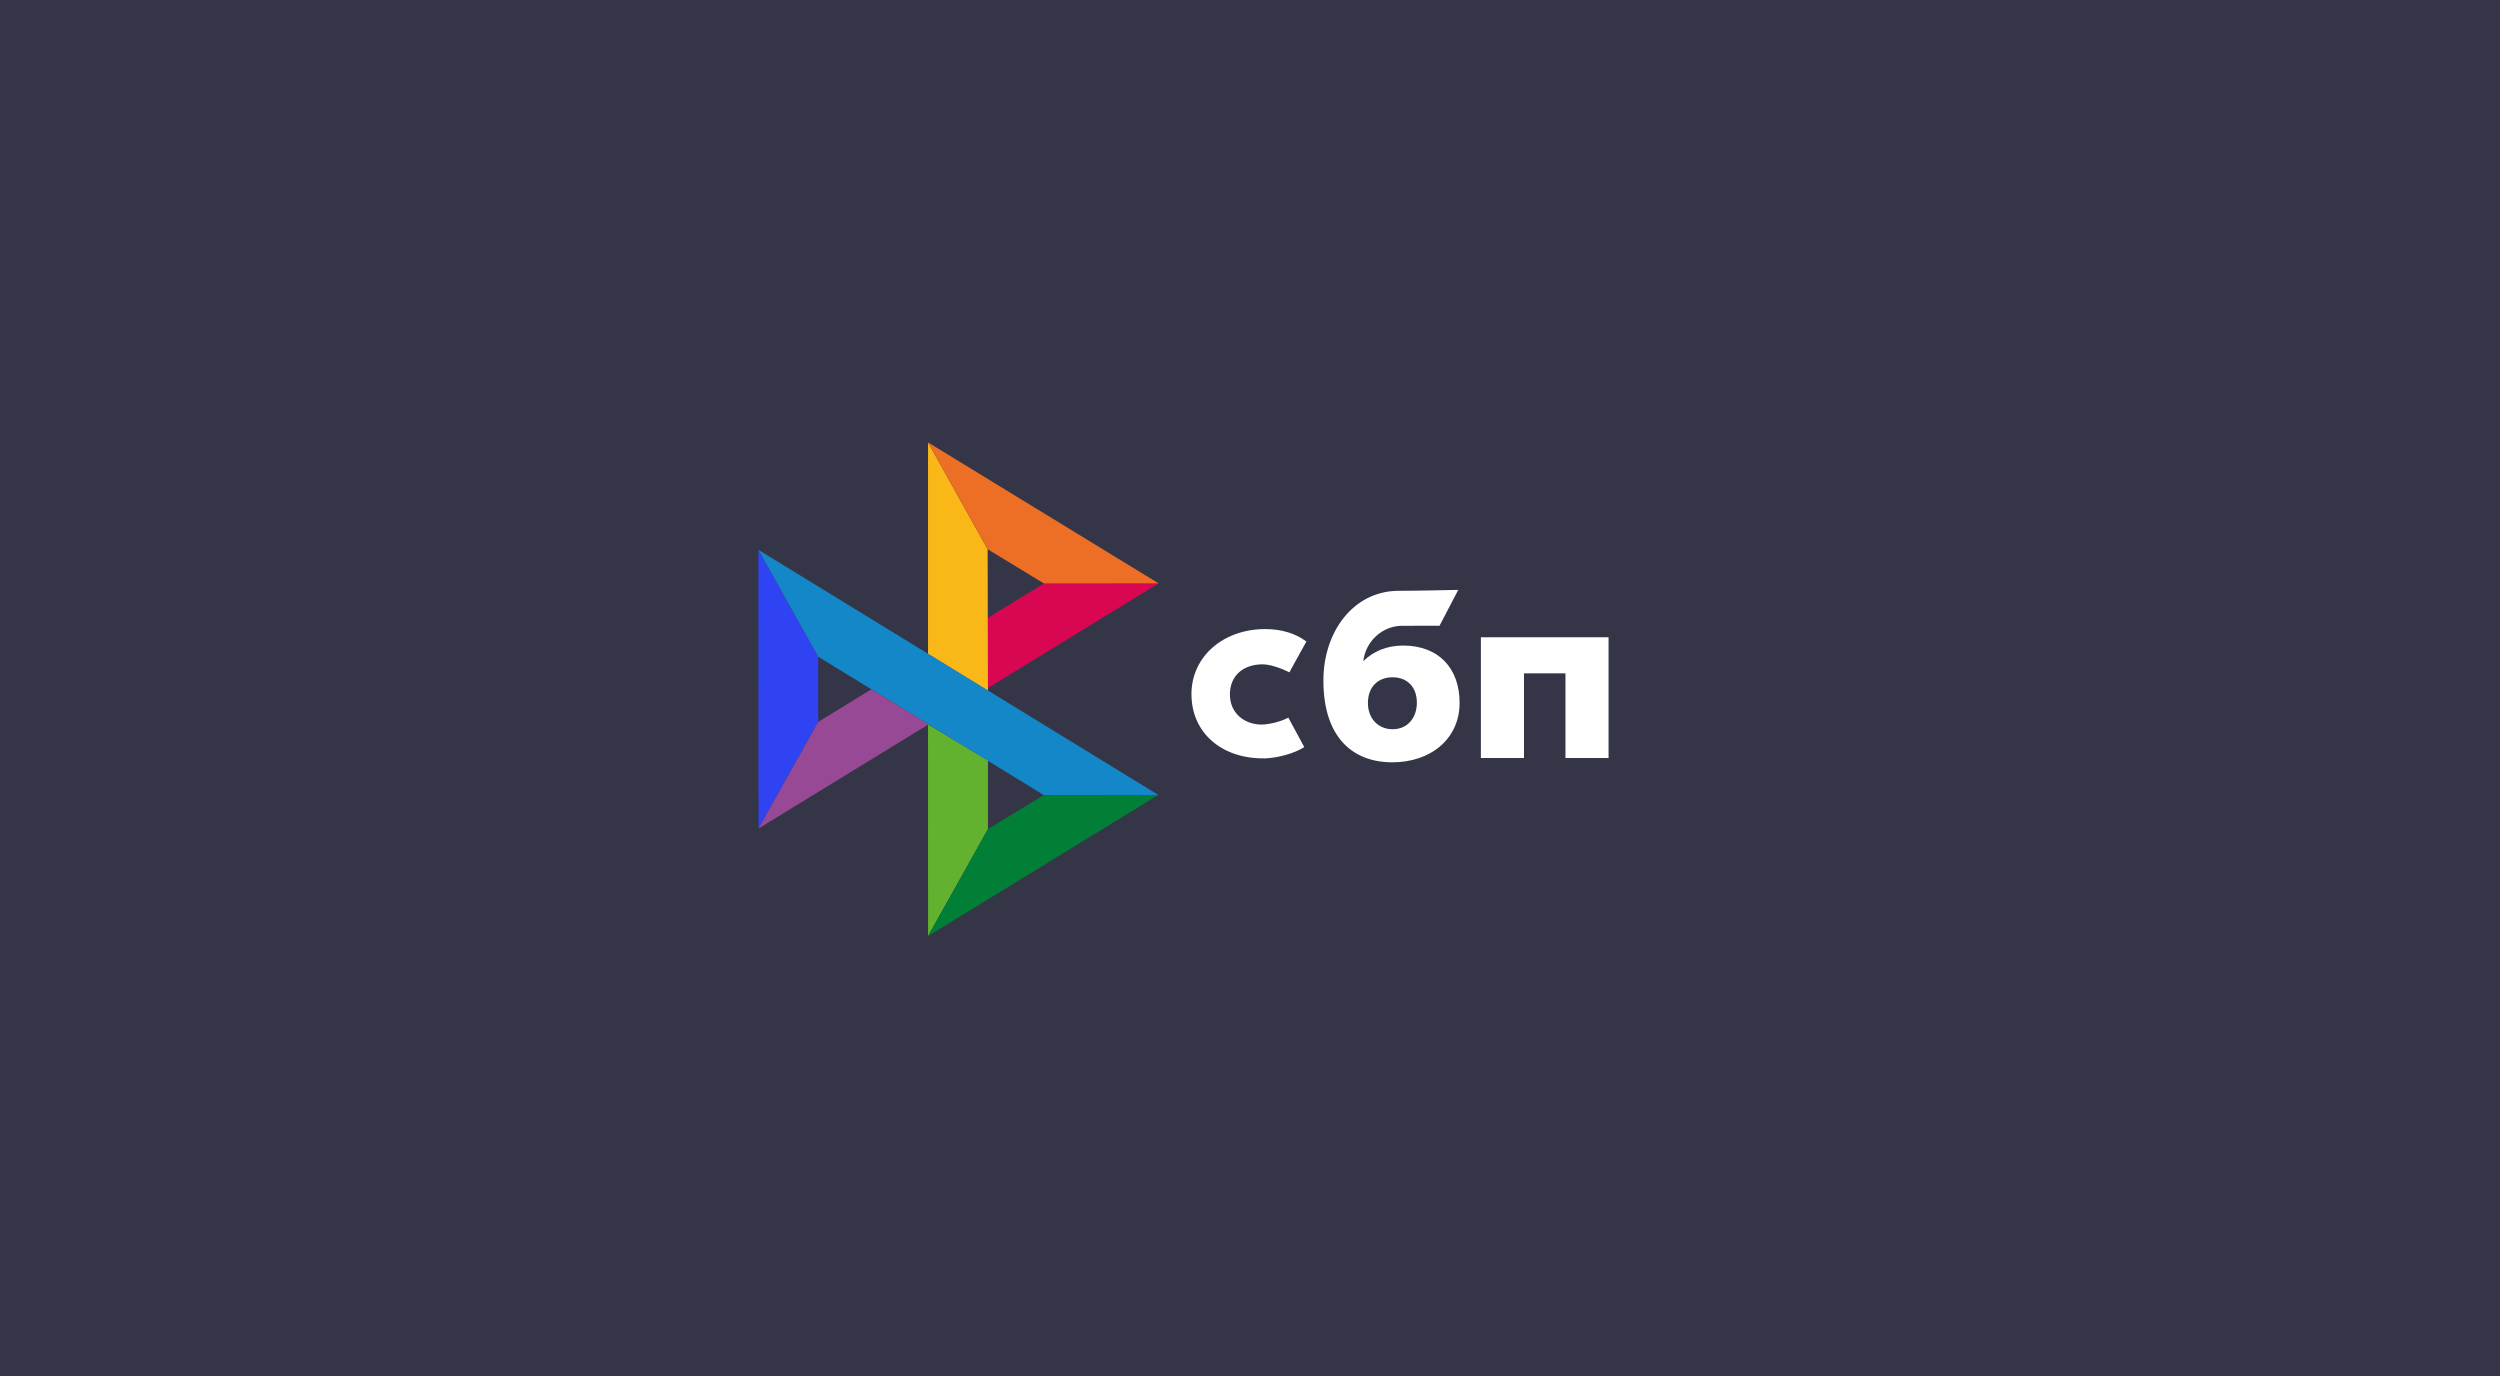 <svg width="356" height="196" viewBox="0 0 356 196" fill="none" xmlns="http://www.w3.org/2000/svg"><path fill="#353548" d="M0 0h356v196H0z"/><g clip-path="url(#a)"><path d="M229.059 90.752v17.185h-6.137V95.882h-5.908v12.055h-6.137V90.751h18.182z" fill="#fff"/><path fill-rule="evenodd" clip-rule="evenodd" d="M198.274 108.552c5.494 0 9.573-3.369 9.573-8.475 0-4.942-3.01-8.15-8.04-8.15-2.321 0-4.237.816-5.679 2.226.344-2.914 2.808-5.041 5.522-5.041.626 0 5.34-.01 5.34-.01L207.656 84s-5.919.135-8.67.135c-6.287.11-10.533 5.823-10.533 12.764 0 8.085 4.142 11.653 9.821 11.653zm.034-12.107c2.039 0 3.453 1.34 3.453 3.632 0 2.062-1.256 3.761-3.453 3.766-2.102 0-3.516-1.574-3.516-3.731 0-2.292 1.414-3.667 3.516-3.667z" fill="#fff"/><path d="M183.458 102.184s-1.449.835-3.613.993c-2.489.074-4.706-1.498-4.706-4.29 0-2.724 1.957-4.285 4.643-4.285 1.647 0 3.826 1.142 3.826 1.142s1.595-2.926 2.421-4.39c-1.513-1.146-3.527-1.774-5.87-1.774-5.914 0-10.494 3.855-10.494 9.272 0 5.487 4.305 9.253 10.494 9.139 1.729-.064 4.116-.672 5.57-1.606l-2.271-4.201z" fill="#fff"/><path d="M108 78.3l8.512 15.216v9.281l-8.502 15.186L108 78.3z" fill="#3043F3"/><path d="M140.685 87.98l7.976-4.89 16.324-.015-24.3 14.887v-9.983z" fill="#D90751"/><path d="M140.64 78.21l.045 20.146-8.533-5.243V63l8.488 15.21z" fill="#FAB718"/><path d="M164.986 83.075l-16.325.015-8.021-4.88L132.152 63l32.834 20.075z" fill="#ED6F26"/><path d="M140.685 118.067v-9.774l-8.533-5.143.005 30.143 8.528-15.226z" fill="#63B22F"/><path d="M148.641 113.223l-32.129-19.707L108 78.3l56.951 34.903-16.31.02z" fill="#1487C9"/><path d="M132.157 133.293l8.527-15.226 7.956-4.844 16.31-.02-32.793 20.09z" fill="#017F36"/><path d="M108.01 117.983l24.212-14.832-8.14-4.995-7.57 4.641-8.502 15.186z" fill="#984995"/></g><defs><clipPath id="a"><path fill="#fff" transform="translate(108 63)" d="M0 0h140v70.293H0z"/></clipPath></defs></svg>